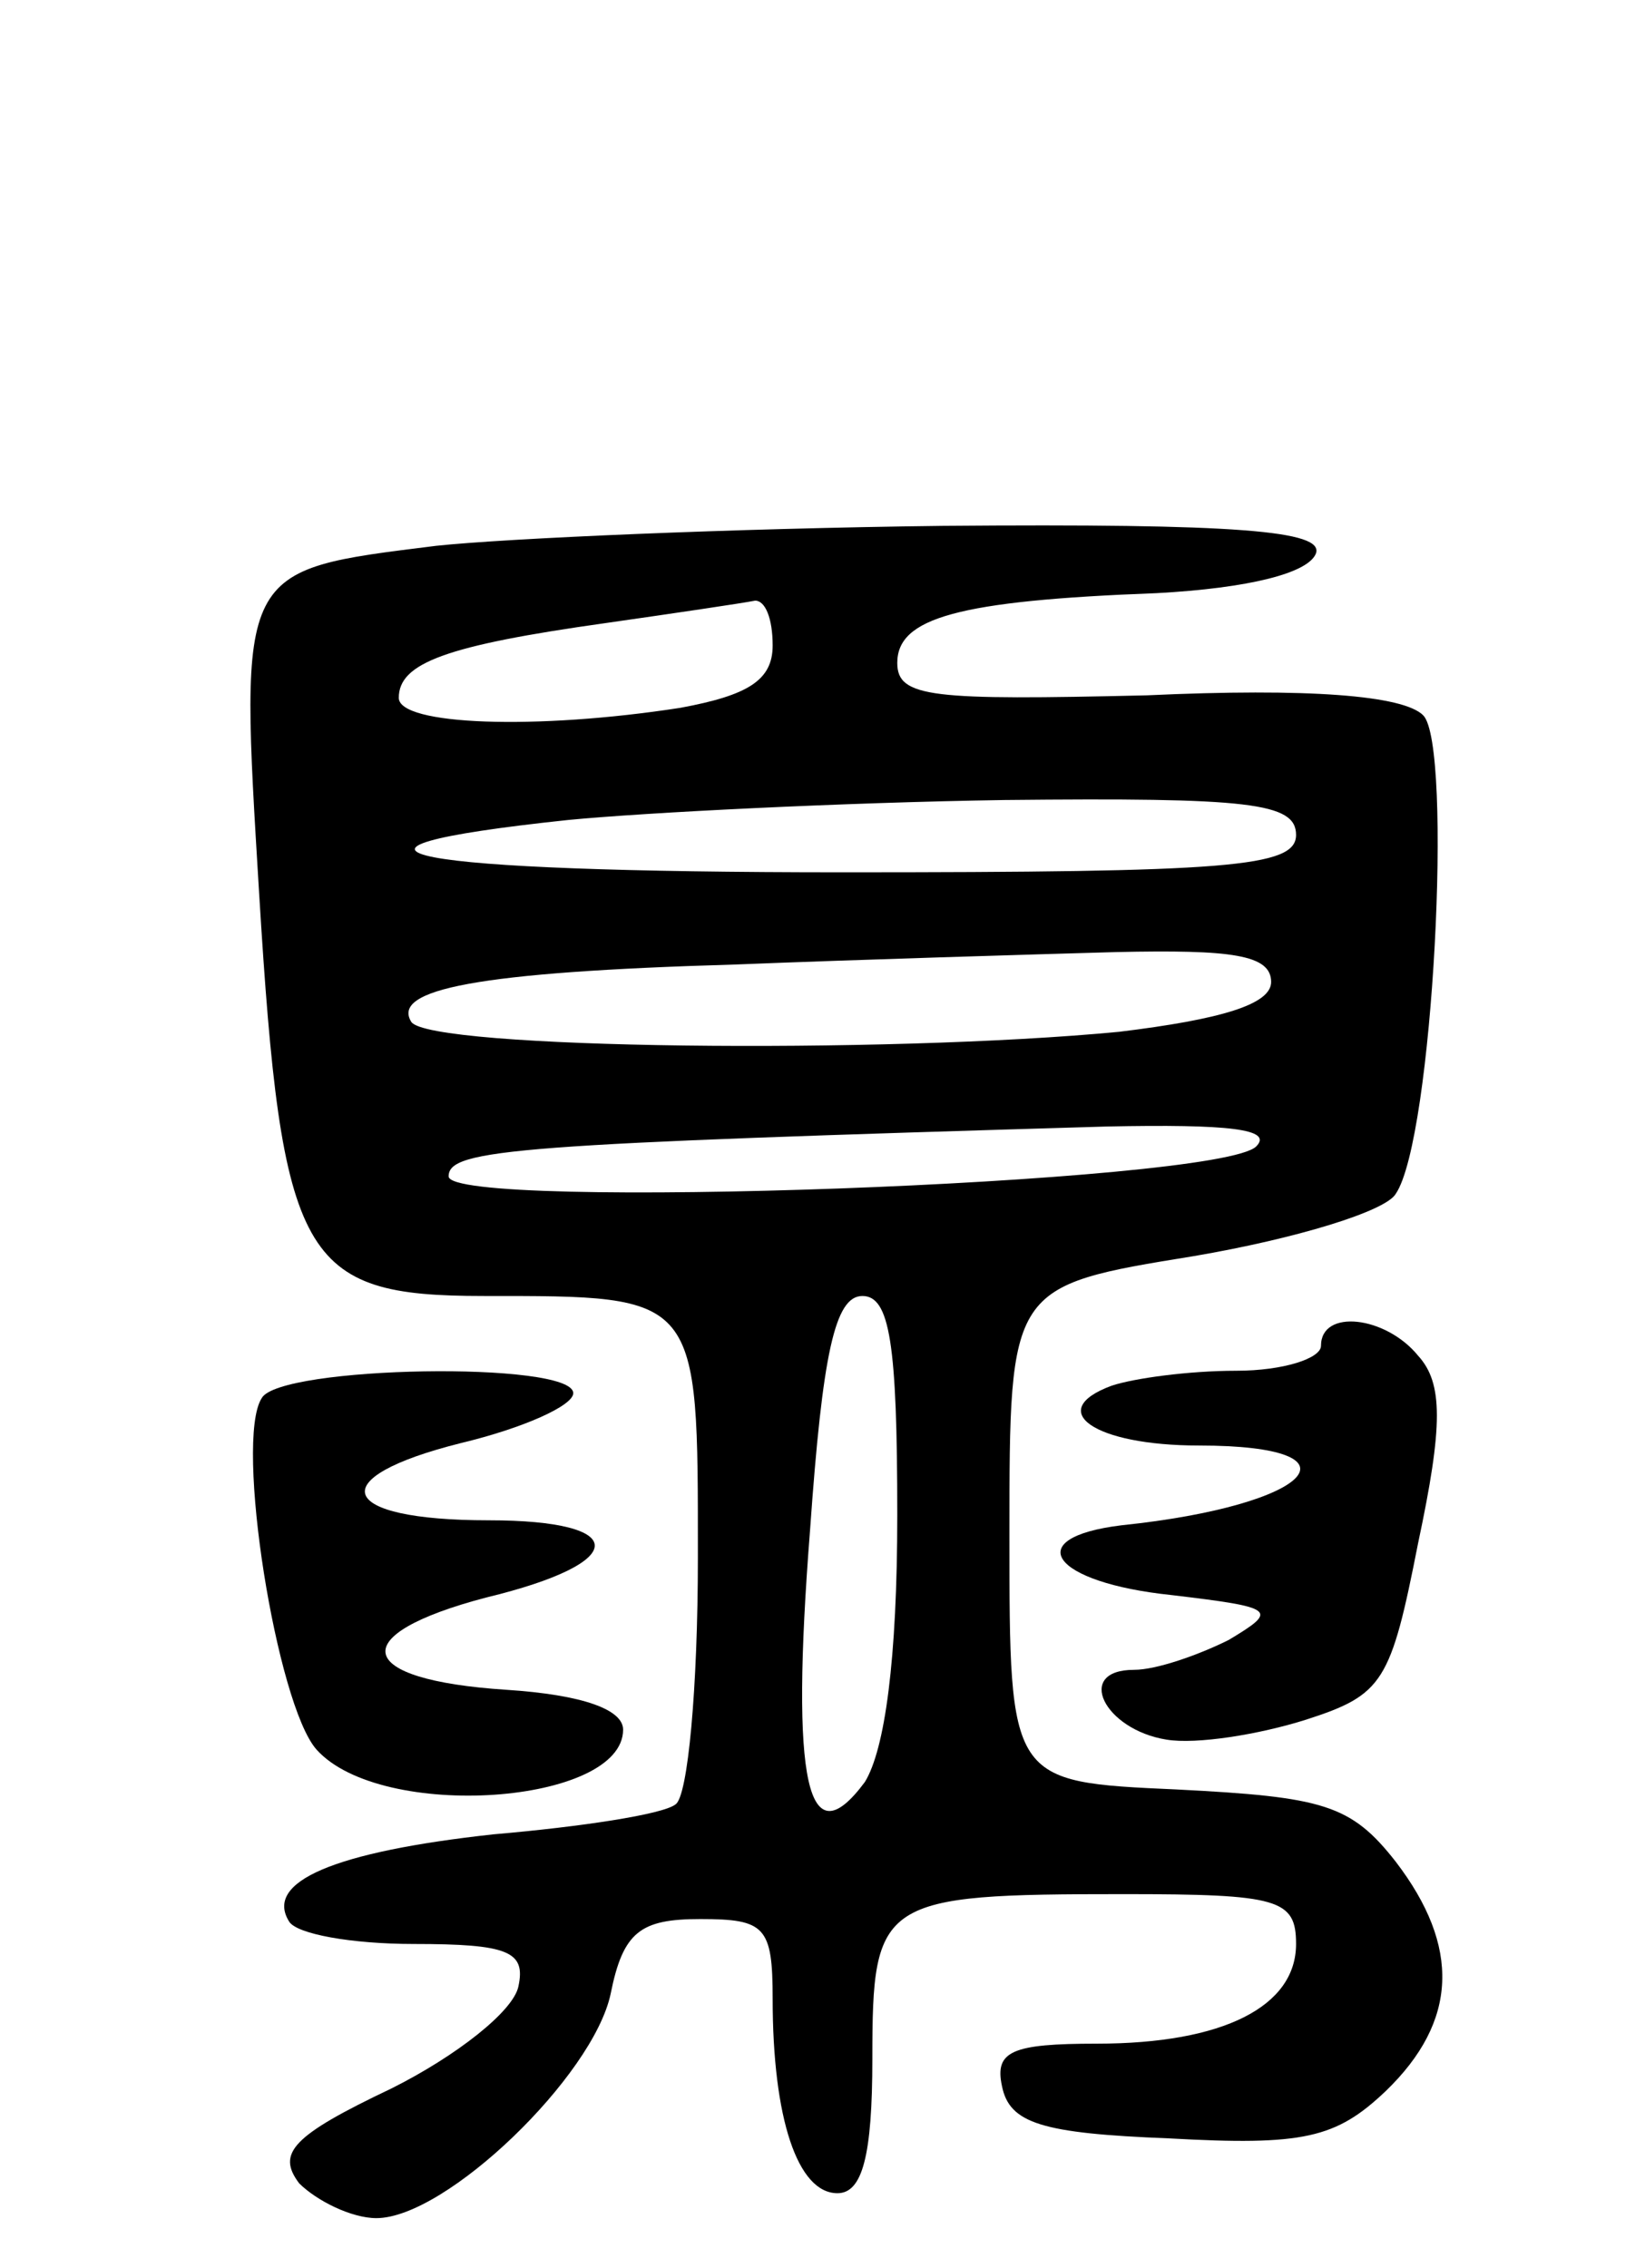 <svg version="1.0" xmlns="http://www.w3.org/2000/svg"
 width="66pt" height="91pt" viewBox="0 0 66 91"
 preserveAspectRatio="xMidYMid meet">
<g transform="translate(0,91) scale(0.1,-0.1)"
fill="#000000" stroke="none">
<path d="M175 691 c-80 -10 -79 -8 -71 -140 9 -147 17 -161 90 -161 87 0 86 1
86 -105 0 -52 -4 -96 -9 -99 -5 -4 -38 -9 -73 -12 -64 -7 -92 -19 -82 -35 3
-5 25 -9 50 -9 38 0 45 -3 42 -17 -2 -10 -25 -28 -51 -41 -40 -19 -46 -26 -37
-38 7 -7 21 -14 31 -14 28 0 87 57 94 90 5 25 12 30 36 30 26 0 29 -3 29 -32
0 -48 10 -78 26 -78 10 0 14 15 14 54 0 64 3 66 101 66 62 0 69 -2 69 -20 0
-25 -29 -40 -80 -40 -34 0 -41 -3 -38 -17 3 -15 16 -19 67 -21 54 -3 67 0 87
19 29 28 30 58 4 92 -18 23 -29 26 -88 29 -67 3 -67 3 -67 102 0 100 0 100 74
112 41 7 77 18 81 25 15 22 23 180 11 192 -8 8 -46 11 -111 8 -86 -2 -100 -1
-100 13 0 18 24 25 104 28 37 2 61 8 64 16 3 9 -31 12 -150 11 -84 -1 -175 -5
-203 -8z m135 -40 c0 -14 -10 -20 -37 -25 -58 -9 -113 -7 -113 4 0 14 19 21
83 30 28 4 55 8 60 9 4 0 7 -7 7 -18z m210 -76 c0 -13 -27 -15 -182 -15 -177
0 -223 9 -110 21 31 3 110 7 175 8 98 1 117 -1 117 -14z m-10 -59 c0 -9 -20
-15 -61 -20 -94 -9 -277 -7 -284 4 -8 13 26 20 130 23 50 2 118 4 153 5 46 1
62 -1 62 -12z m-6 -66 c-15 -15 -324 -26 -324 -12 0 11 27 13 264 20 49 1 67
-1 60 -8z m-144 -148 c0 -58 -5 -94 -13 -107 -23 -31 -30 -1 -22 101 5 71 10
94 21 94 11 0 14 -19 14 -88z"/>
<path d="M530 370 c0 -5 -15 -10 -34 -10 -19 0 -41 -3 -50 -6 -27 -10 -7 -24
35 -24 68 0 46 -24 -31 -32 -41 -5 -28 -23 20 -28 42 -5 43 -6 23 -18 -12 -6
-29 -12 -38 -12 -24 0 -12 -24 13 -28 12 -2 37 2 56 8 31 10 34 15 45 71 10
47 10 64 0 75 -13 16 -39 19 -39 4z"/>
<path d="M105 349 c-11 -17 6 -123 22 -141 26 -29 123 -22 123 8 0 8 -16 14
-47 16 -61 4 -65 22 -8 37 58 14 58 31 1 31 -61 0 -67 17 -11 31 25 6 45 15
45 20 0 13 -118 11 -125 -2z"/>
</g>
</svg>
